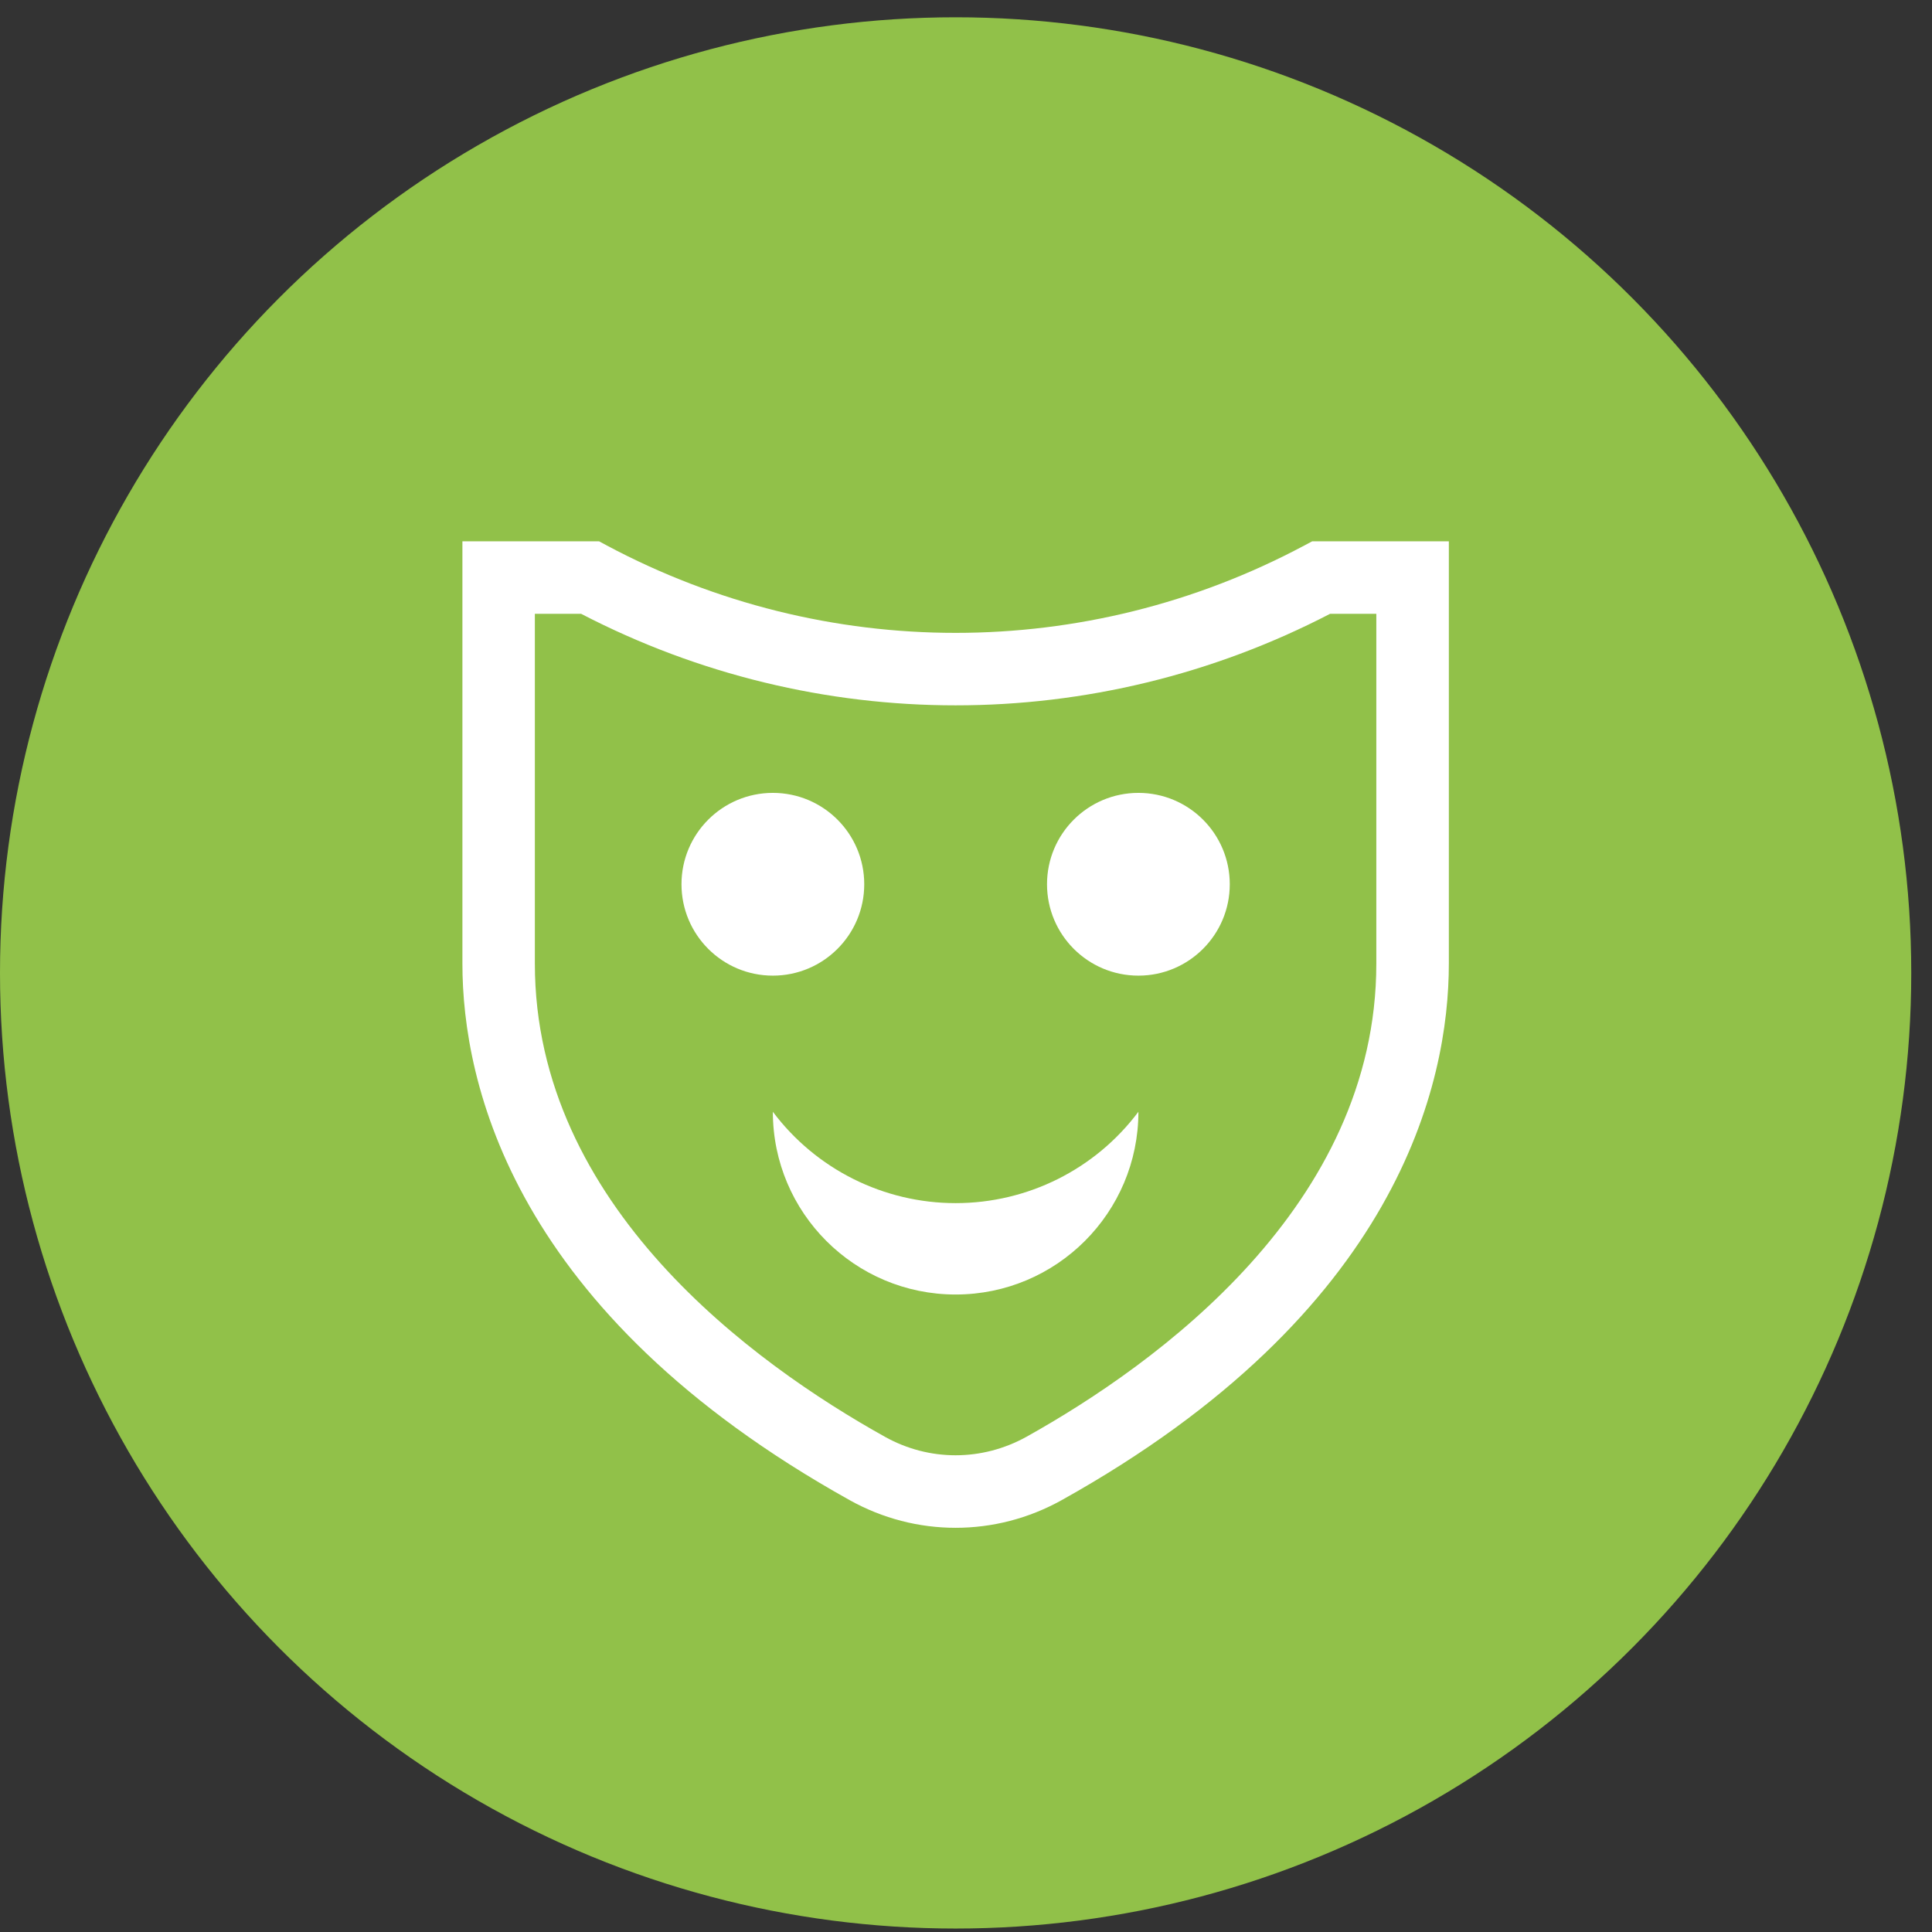 <svg width="76" height="76" viewBox="0 0 76 76" fill="none" xmlns="http://www.w3.org/2000/svg">
<rect x="0" y="0" width="76" height="76" fill="#333333" stroke="none"/>
<circle cx="37.592" cy="38.272" r="37.592" fill="#91C149"/>
<path d="M51.616 21.295L51.3 21.463C42.716 26.04 32.465 26.04 23.88 21.463L23.568 21.295H18.19V37.906C18.19 42.62 20.168 51.627 33.42 59.01C34.725 59.738 36.157 60.1 37.592 60.1C39.027 60.1 40.459 59.738 41.767 59.01C55.016 51.623 56.994 42.617 56.994 37.906V21.295H51.616ZM54.141 37.906C54.141 47.425 45.516 53.652 40.379 56.519C38.632 57.488 36.549 57.491 34.809 56.519C29.668 53.655 21.04 47.429 21.04 37.906V24.145H22.858C32.109 28.947 43.071 28.947 52.323 24.145H54.141V37.906Z" fill="white"/>
<path d="M30.402 38.379C32.388 38.379 33.997 36.77 33.997 34.784C33.997 32.799 32.388 31.19 30.402 31.19C28.417 31.19 26.808 32.799 26.808 34.784C26.808 36.77 28.417 38.379 30.402 38.379Z" fill="white"/>
<path d="M37.592 47.328C34.762 47.328 32.099 45.997 30.402 43.734C30.402 47.707 33.622 50.923 37.592 50.923C41.562 50.923 44.782 47.704 44.782 43.734C43.085 46 40.422 47.328 37.592 47.328Z" fill="white"/>
<path d="M44.782 31.19C42.796 31.19 41.187 32.799 41.187 34.784C41.187 36.769 42.796 38.379 44.782 38.379C46.767 38.379 48.376 36.769 48.376 34.784C48.376 32.799 46.767 31.19 44.782 31.19Z" fill="white"/>
</svg>
